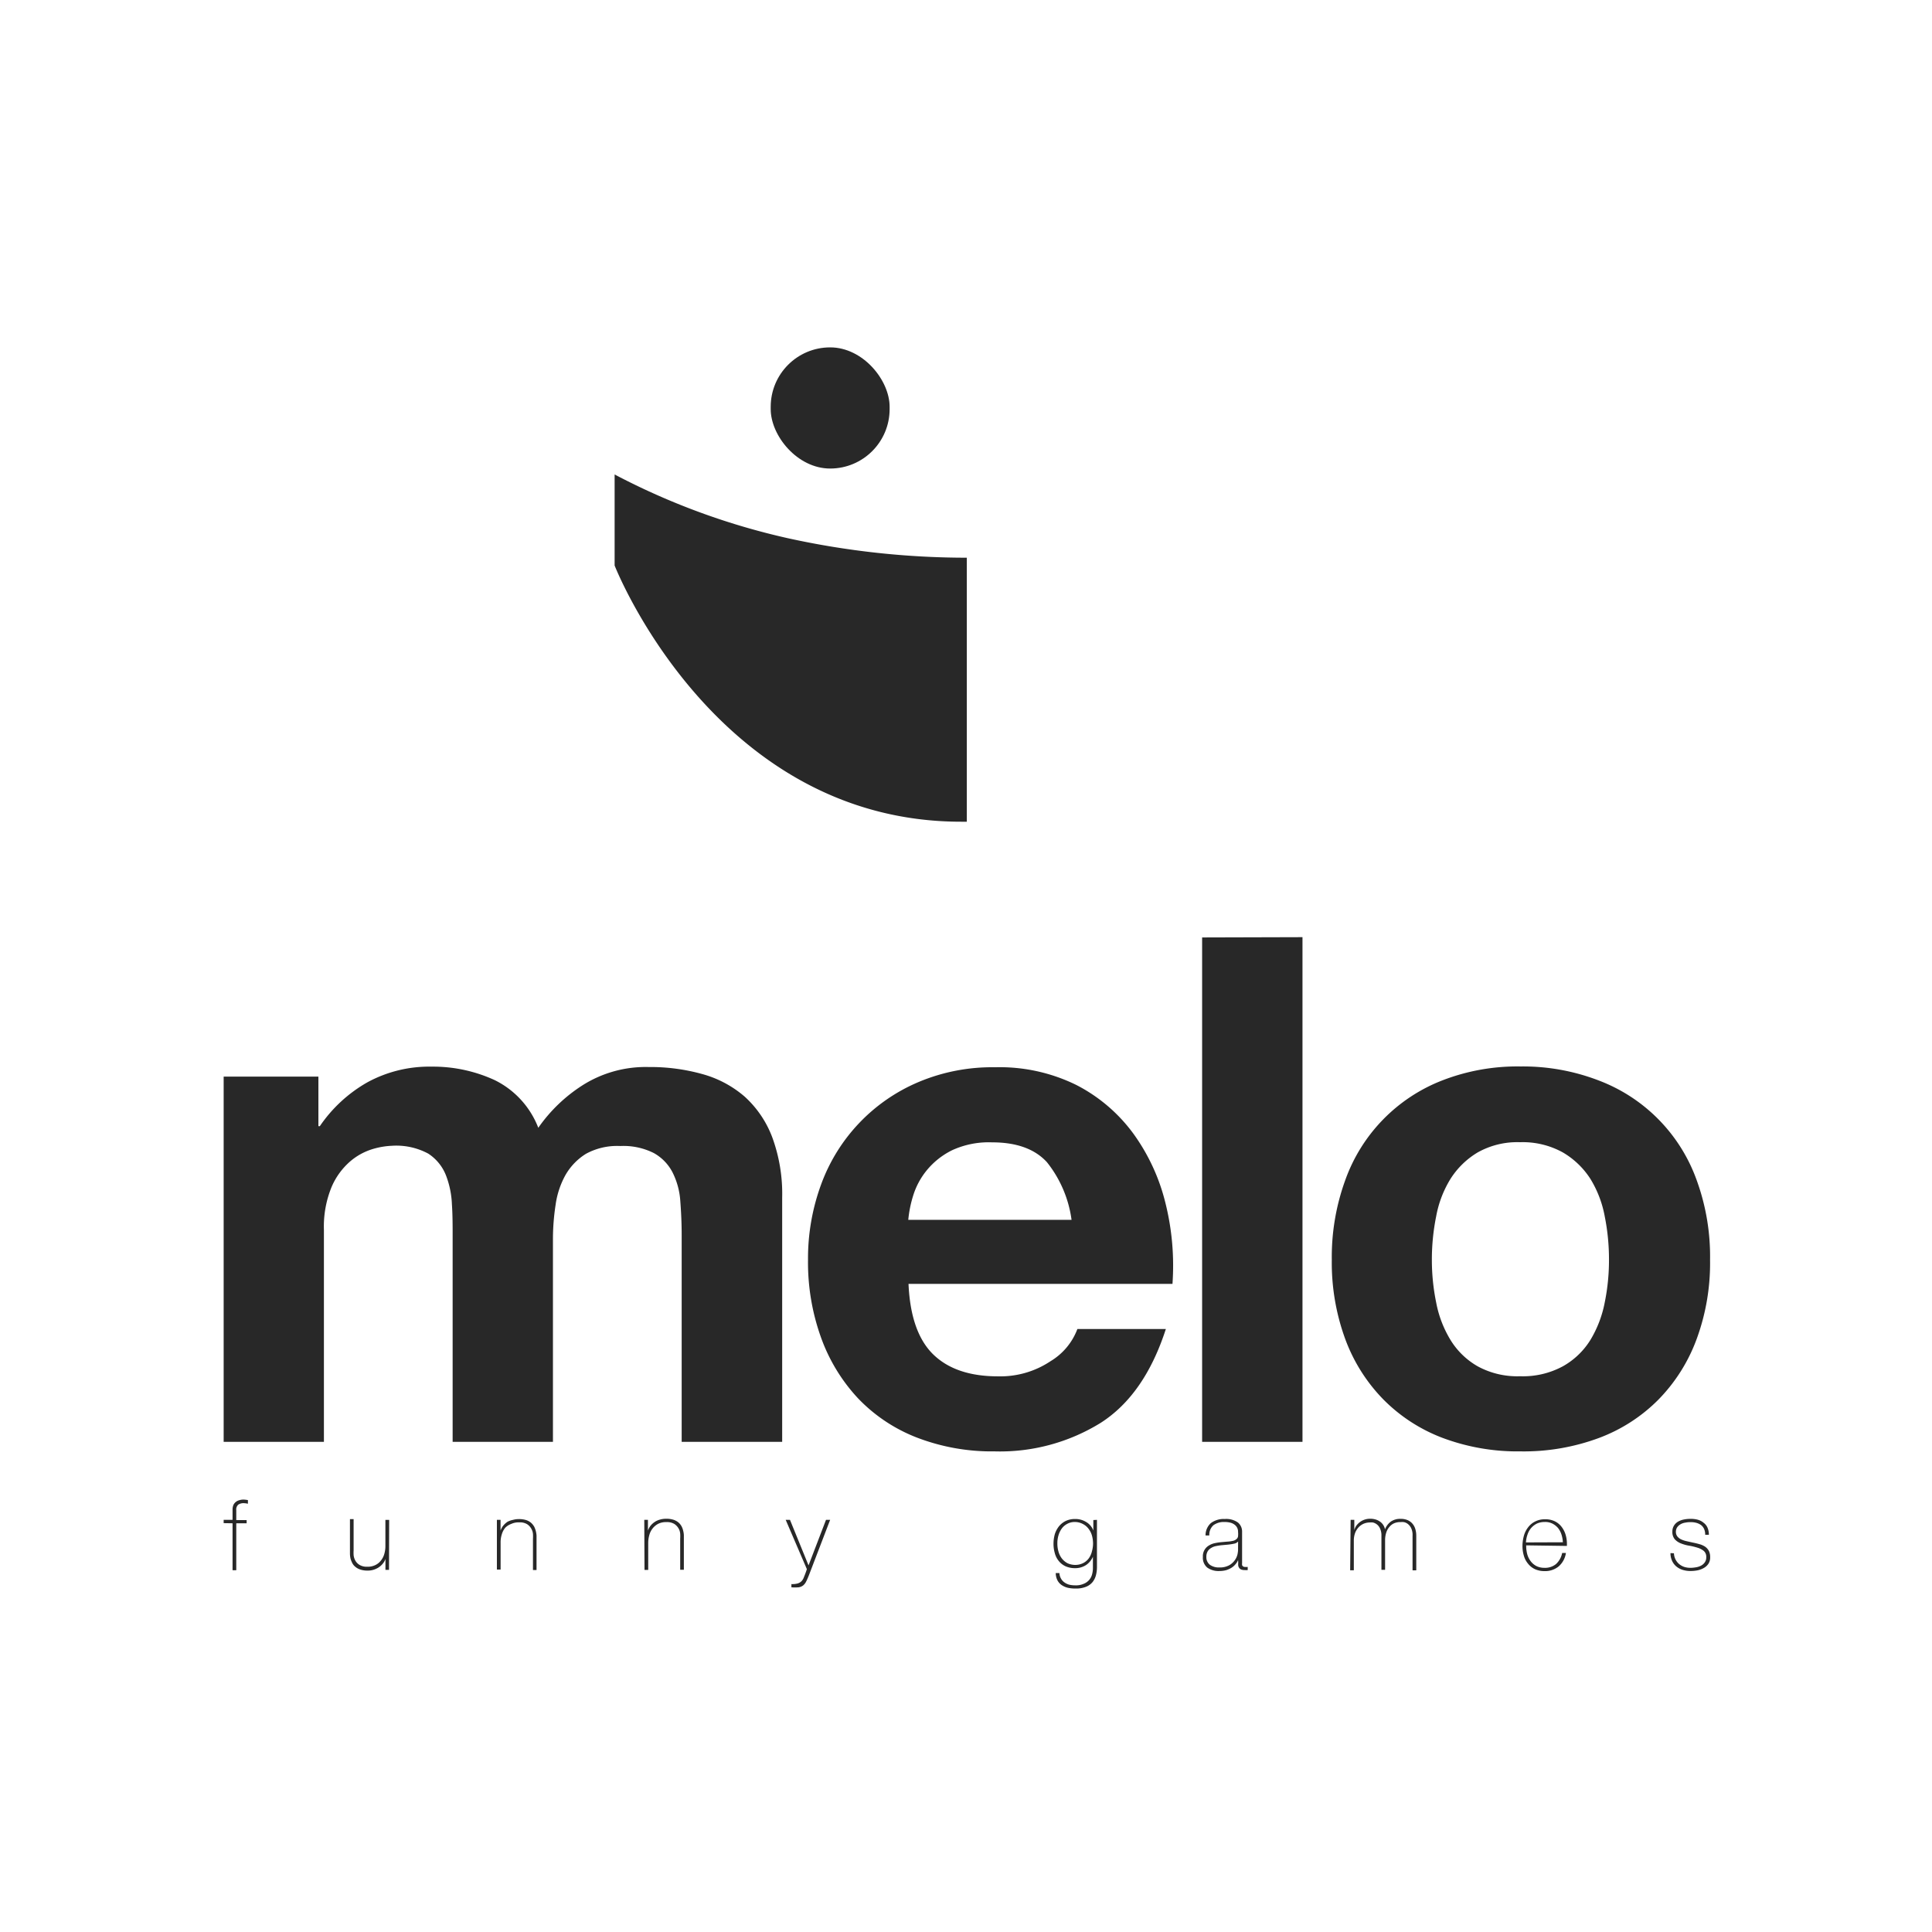 <svg xmlns="http://www.w3.org/2000/svg" viewBox="0 0 406 406"><defs><style>.cls-1{fill:none;}.cls-2{fill:#282828;}</style></defs><title>Recurso 1</title><g id="Capa_2" data-name="Capa 2"><g id="Capa_1-2" data-name="Capa 1"><rect id="Rectángulo_10" data-name="Rectángulo 10" class="cls-1" width="406" height="406"/><path id="Trazado_28" data-name="Trazado 28" class="cls-2" d="M66.91,226.25v10.41h.3a30,30,0,0,1,10-9.22,27.16,27.16,0,0,1,13.44-3.29A31,31,0,0,1,104,227a18.64,18.64,0,0,1,9.12,10,32.93,32.93,0,0,1,9.29-8.93,24.78,24.78,0,0,1,13.89-3.84,40.67,40.67,0,0,1,11.29,1.48,22.82,22.82,0,0,1,8.91,4.75,22,22,0,0,1,5.79,8.55,34.48,34.48,0,0,1,2.08,12.69V303H143.25V259.52c0-2.58-.12-4.93-.3-7.28a15.6,15.6,0,0,0-1.65-5.93,9.78,9.78,0,0,0-3.9-4,14.21,14.21,0,0,0-7.05-1.48,13.66,13.66,0,0,0-7.22,1.64,12.67,12.67,0,0,0-4.3,4.46,17.88,17.88,0,0,0-2.07,6.24,47.63,47.63,0,0,0-.56,7V303H95.12V259.89c0-2.27,0-4.54-.15-6.76A19,19,0,0,0,93.72,247,9.65,9.65,0,0,0,90,242.43a14.17,14.17,0,0,0-7.66-1.65,16.41,16.41,0,0,0-3.93.66A13.06,13.06,0,0,0,73.66,244a14.79,14.79,0,0,0-3.94,5.35,21.84,21.84,0,0,0-1.65,9.14V303H47V226.25Z"/><path id="Trazado_22" data-name="Trazado 22" class="cls-2" d="M196.12,284.63q4.75,4.62,13.66,4.6a19,19,0,0,0,11-3.19,13.36,13.36,0,0,0,5.63-6.76H245Q240.53,293.1,231.31,299A40.23,40.23,0,0,1,209,305a43.86,43.86,0,0,1-16.34-2.91,34.11,34.11,0,0,1-12.33-8.22,37,37,0,0,1-7.79-12.78,46.6,46.6,0,0,1-2.74-16.34,45.12,45.12,0,0,1,2.81-16,37.17,37.17,0,0,1,20.43-21.37,39.76,39.76,0,0,1,16-3.1A36.49,36.49,0,0,1,226.18,228a34.19,34.19,0,0,1,11.95,10.17,41.81,41.81,0,0,1,6.76,14.55,54.3,54.3,0,0,1,1.5,17.08H190.92Q191.37,280,196.12,284.63ZM220,244.22c-2.53-2.76-6.36-4.16-11.51-4.16a18.43,18.43,0,0,0-8.4,1.65A16.06,16.06,0,0,0,194.7,246a15.7,15.7,0,0,0-2.83,5.34,24.73,24.73,0,0,0-1,5h34.31A24.68,24.68,0,0,0,220,244.22Z"/><path id="Trazado_23" data-name="Trazado 23" class="cls-2" d="M273.71,196.94V303H252.62v-106Z"/><path id="Trazado_24" data-name="Trazado 24" class="cls-2" d="M282.7,248a35.13,35.13,0,0,1,20.5-21,43.61,43.61,0,0,1,16.34-2.89A44.31,44.31,0,0,1,336,227.07a35,35,0,0,1,20.57,21,46.81,46.81,0,0,1,2.79,16.7,46.21,46.21,0,0,1-2.82,16.63,35.79,35.79,0,0,1-8,12.69,34.65,34.65,0,0,1-12.55,8.1A45.42,45.42,0,0,1,319.5,305a44.92,44.92,0,0,1-16.34-2.83,34.82,34.82,0,0,1-12.47-8.1,35.82,35.82,0,0,1-8-12.69,46.64,46.64,0,0,1-2.82-16.63A47.28,47.28,0,0,1,282.7,248Zm19.1,25.69a23.46,23.46,0,0,0,3,7.87,16,16,0,0,0,5.72,5.56,17.38,17.38,0,0,0,8.91,2.09,17.63,17.63,0,0,0,9-2.09,16,16,0,0,0,5.8-5.56,24,24,0,0,0,3-7.87,44.5,44.5,0,0,0,.89-9,45.93,45.93,0,0,0-.89-9.06,23,23,0,0,0-3-7.87,17.2,17.2,0,0,0-5.8-5.58,17.43,17.43,0,0,0-9-2.15,17,17,0,0,0-8.91,2.15,17.24,17.24,0,0,0-5.72,5.58,22.79,22.79,0,0,0-3,7.87,45.94,45.94,0,0,0-.9,9.06,44.51,44.51,0,0,0,.9,9Z"/><rect id="Rectángulo_11" data-name="Rectángulo 11" class="cls-2" x="161.96" y="73" width="24.99" height="25.46" rx="12.49"/><path id="Trazado_33" data-name="Trazado 33" class="cls-2" d="M203.17,117.2v55.48H202c-51.83,0-72.84-53.84-72.84-53.84V99.71a147.27,147.27,0,0,0,36.35,13.38A175.06,175.06,0,0,0,203.17,117.2Z"/><path id="Trazado_32" data-name="Trazado 32" class="cls-2" d="M47,320.08v-.69h1.87v-2.13a2.64,2.64,0,0,1,.18-1,1.88,1.88,0,0,1,.51-.64,2,2,0,0,1,.73-.36,3,3,0,0,1,.89-.13,5.77,5.77,0,0,1,.92.11V316a4.83,4.83,0,0,0-.92-.12,2,2,0,0,0-1.09.3,1.34,1.34,0,0,0-.44,1.19v2.07h2.18v.67H49.65v9.86h-.78v-9.86Z"/><path id="Trazado_31" data-name="Trazado 31" class="cls-2" d="M81.75,329.9H81v-2.29h0a3.2,3.2,0,0,1-.57,1,3.74,3.74,0,0,1-.89.79,4.28,4.28,0,0,1-1.09.49,4,4,0,0,1-1.2.16,4.61,4.61,0,0,1-1.56-.23,3,3,0,0,1-1.05-.59,2.34,2.34,0,0,1-.64-.82,4.85,4.85,0,0,1-.35-.92,5.64,5.64,0,0,1-.11-.92v-7.33h.77v6.57a8.17,8.17,0,0,0,0,1,3,3,0,0,0,.35,1.12,2.45,2.45,0,0,0,.89.92,2.91,2.91,0,0,0,1.64.39,3.57,3.57,0,0,0,1.64-.33A3.14,3.14,0,0,0,80,328a3.77,3.77,0,0,0,.74-1.38,5.87,5.87,0,0,0,.25-1.77V319.4h.79Z"/><path id="Trazado_30" data-name="Trazado 30" class="cls-2" d="M104.42,319.39h.77v2.26h0a3.53,3.53,0,0,1,.58-1.06,4.09,4.09,0,0,1,.87-.79,4.14,4.14,0,0,1,1.18-.41,4.45,4.45,0,0,1,1.2-.16,5.11,5.11,0,0,1,1.56.21,3.1,3.1,0,0,1,1.06.6,3.42,3.42,0,0,1,.64.82,5.15,5.15,0,0,1,.33.93,5.49,5.49,0,0,1,.14.89v7.25H112v-6.58a8,8,0,0,0,0-1,2.59,2.59,0,0,0-.36-1.12,2.67,2.67,0,0,0-.89-.94,2.94,2.94,0,0,0-1.64-.37,3.56,3.56,0,0,0-1.64.31,3.49,3.49,0,0,0-1.27.79,3.77,3.77,0,0,0-.74,1.38,5.52,5.52,0,0,0-.26,1.76v5.67h-.78Z"/><path id="Trazado_29" data-name="Trazado 29" class="cls-2" d="M135.39,319.39h.77v2.26h0a3.53,3.53,0,0,1,.58-1.06,4,4,0,0,1,.89-.79,3.85,3.85,0,0,1,1.08-.47,4.46,4.46,0,0,1,1.2-.17,4.87,4.87,0,0,1,1.65.22,3.12,3.12,0,0,1,1.05.59,3,3,0,0,1,.64.82,3.89,3.89,0,0,1,.33.94,4.54,4.54,0,0,1,.13.9v7.25h-.77V323.3a8,8,0,0,0,0-1,2.58,2.58,0,0,0-.35-1.12,2.79,2.79,0,0,0-.9-.94,3,3,0,0,0-1.64-.38,3.74,3.74,0,0,0-1.65.32,3.63,3.63,0,0,0-1.18.92,3.77,3.77,0,0,0-.74,1.38,6.15,6.15,0,0,0-.26,1.76v5.67h-.78Z"/><path id="Trazado_27" data-name="Trazado 27" class="cls-2" d="M165.11,319.39h.9l3.9,9.57,3.67-9.57h.87L170,331c-.21.53-.41,1-.59,1.35a2.5,2.5,0,0,1-.63.82,2,2,0,0,1-1,.4,12,12,0,0,1-1.47,0v-.68a4.42,4.42,0,0,0,1.3-.13,1.92,1.92,0,0,0,.88-.54,2.38,2.38,0,0,0,.46-.82c.17-.4.38-.94.61-1.65Z"/><path id="Trazado_26" data-name="Trazado 26" class="cls-2" d="M230.52,319.39v9.95a7,7,0,0,1-.2,1.64,3.93,3.93,0,0,1-.71,1.47,3.37,3.37,0,0,1-1.38,1,5.51,5.51,0,0,1-2.2.37,7,7,0,0,1-1.64-.16,4,4,0,0,1-1.28-.56,2.76,2.76,0,0,1-.89-1,3.38,3.38,0,0,1-.36-1.53h.77a2.65,2.65,0,0,0,.35,1.19,2.36,2.36,0,0,0,.74.8,3.19,3.19,0,0,0,1,.46,5.56,5.56,0,0,0,1.22.13,4,4,0,0,0,1.81-.33,2.9,2.9,0,0,0,1.75-2,5,5,0,0,0,.17-1.33v-2.35h0a4.05,4.05,0,0,1-1.48,1.77,4.16,4.16,0,0,1-2.3.63,4.79,4.79,0,0,1-2-.41,3.94,3.94,0,0,1-1.4-1.1,4.36,4.36,0,0,1-.83-1.65,7,7,0,0,1-.27-2,7.4,7.4,0,0,1,.28-2,5.18,5.18,0,0,1,.87-1.64,4.3,4.3,0,0,1,1.42-1.12,4.52,4.52,0,0,1,2-.41,4.3,4.3,0,0,1,2.29.63,3.49,3.49,0,0,1,1.51,1.79h0v-2.2Zm-4.58.45a3.26,3.26,0,0,0-1.65.38,3.37,3.37,0,0,0-1.17,1,4.67,4.67,0,0,0-.69,1.44,5.77,5.77,0,0,0-.23,1.65,6.08,6.08,0,0,0,.23,1.74,4.26,4.26,0,0,0,.71,1.45,3.74,3.74,0,0,0,1.19,1,3.85,3.85,0,0,0,1.64.36,3.72,3.72,0,0,0,1.64-.38,3.39,3.39,0,0,0,1.19-1,4.14,4.14,0,0,0,.67-1.5,6.13,6.13,0,0,0,.23-1.64,6.57,6.57,0,0,0-.23-1.65,4.28,4.28,0,0,0-.72-1.43,3.42,3.42,0,0,0-1.19-1,3.55,3.55,0,0,0-1.62-.42Z"/><path id="Trazado_25" data-name="Trazado 25" class="cls-2" d="M260.18,327.82h0a2.83,2.83,0,0,1-.53.88,3.58,3.58,0,0,1-.85.75,4.71,4.71,0,0,1-1.12.51,5.54,5.54,0,0,1-1.4.18,4.07,4.07,0,0,1-2.58-.72,2.66,2.66,0,0,1-.92-2.24,2.58,2.58,0,0,1,1.3-2.42,3.85,3.85,0,0,1,1.23-.48,11.5,11.5,0,0,1,1.31-.2l1.22-.11a7.14,7.14,0,0,0,1.3-.18,1.52,1.52,0,0,0,.72-.38.86.86,0,0,0,.31-.59,4.71,4.71,0,0,0,0-.92,1.78,1.78,0,0,0-.67-1.45,2.48,2.48,0,0,0-.9-.46,5.09,5.09,0,0,0-1.35-.15,3.63,3.63,0,0,0-2.27.69,2.7,2.7,0,0,0-.85,2.14h-.79a3.43,3.43,0,0,1,1.12-2.6,4.49,4.49,0,0,1,2.92-.86,4.26,4.26,0,0,1,2.77.74,2.47,2.47,0,0,1,.87,1.94v6.58a1.27,1.27,0,0,0,0,.39.42.42,0,0,0,.2.3.59.59,0,0,0,.41.12,2.71,2.71,0,0,0,.57,0v.66a3.42,3.42,0,0,1-.64,0,1.89,1.89,0,0,1-.74-.12.94.94,0,0,1-.41-.33,1.16,1.16,0,0,1-.2-.47,3.11,3.11,0,0,1,0-.61Zm0-3.88a1.49,1.49,0,0,1-.87.46,11.68,11.68,0,0,1-1.3.2l-1.3.12a11.19,11.19,0,0,0-1.16.18,2.81,2.81,0,0,0-1,.38,2,2,0,0,0-.76.72,2.23,2.23,0,0,0-.28,1.19,2,2,0,0,0,.74,1.64,3.19,3.19,0,0,0,2,.56,4.06,4.06,0,0,0,2.1-.48,3.65,3.65,0,0,0,1.18-1.1,3.5,3.5,0,0,0,.53-1.2,6.83,6.83,0,0,0,.11-.79Z"/><path id="Trazado_21" data-name="Trazado 21" class="cls-2" d="M283.83,319.39h.77v2.16h0a3,3,0,0,1,.43-.94,3.65,3.65,0,0,1,.76-.76,3.5,3.5,0,0,1,2.1-.69,3.83,3.83,0,0,1,1.3.19,3.11,3.11,0,0,1,.93.5,2.59,2.59,0,0,1,.93,1.53h0a3.67,3.67,0,0,1,1.25-1.64,3.45,3.45,0,0,1,2.07-.56,3.64,3.64,0,0,1,1.31.22,2.74,2.74,0,0,1,1,.64,3.05,3.05,0,0,1,.69,1.11,4.86,4.86,0,0,1,.25,1.65V330h-.78v-7.27a3.32,3.32,0,0,0-.31-1.64,2.53,2.53,0,0,0-.72-.87,2,2,0,0,0-.84-.36,3.42,3.42,0,0,0-.64,0,3.31,3.31,0,0,0-1.32.23,2.69,2.69,0,0,0-1,.74,3.32,3.32,0,0,0-.69,1.21,5.12,5.12,0,0,0-.25,1.65v6.2h-.77v-7.16a3.39,3.39,0,0,0-.3-1.54,2.18,2.18,0,0,0-1.51-1.25,3.64,3.64,0,0,0-.66,0,3.43,3.43,0,0,0-1.14.21,3.32,3.32,0,0,0-1.08.69,3.83,3.83,0,0,0-.81,1.22,4.64,4.64,0,0,0-.3,1.73v6.2h-.77Z"/><path id="Trazado_20" data-name="Trazado 20" class="cls-2" d="M320.72,324.75v.14a6.89,6.89,0,0,0,.23,1.75,4.33,4.33,0,0,0,.74,1.47,3.52,3.52,0,0,0,1.2,1,3.75,3.75,0,0,0,1.65.36,3.61,3.61,0,0,0,2.48-.82,4.3,4.3,0,0,0,1.26-2.3h.79a4.63,4.63,0,0,1-1.51,2.81,4.47,4.47,0,0,1-3,1,4.81,4.81,0,0,1-2-.41,4,4,0,0,1-1.45-1.15,4.48,4.48,0,0,1-.87-1.64,7.1,7.1,0,0,1-.3-2.14,8.26,8.26,0,0,1,.3-2.1,5.18,5.18,0,0,1,.89-1.77,4.17,4.17,0,0,1,1.48-1.22,4.4,4.4,0,0,1,2.08-.46,4.53,4.53,0,0,1,2,.4,4,4,0,0,1,1.41,1.11,5.15,5.15,0,0,1,.88,1.65,6.66,6.66,0,0,1,.3,2v.44Zm7.71-.65a6.58,6.58,0,0,0-.3-1.65,4.4,4.4,0,0,0-.72-1.35,3.88,3.88,0,0,0-1.17-.92,3.32,3.32,0,0,0-1.64-.34,3.9,3.9,0,0,0-1.65.34,4,4,0,0,0-1.2.94,3.94,3.94,0,0,0-.75,1.36,5.83,5.83,0,0,0-.33,1.65Z"/><path id="Trazado_19" data-name="Trazado 19" class="cls-2" d="M351.77,326.41a3.13,3.13,0,0,0,1.07,2.25,3.45,3.45,0,0,0,1.07.61,4.29,4.29,0,0,0,1.33.2,6.59,6.59,0,0,0,1.09-.1,3.46,3.46,0,0,0,1.08-.33,2.2,2.2,0,0,0,.82-.69,1.74,1.74,0,0,0,.33-1.1,1.63,1.63,0,0,0-.52-1.33,3.85,3.85,0,0,0-1.35-.69,13.22,13.22,0,0,0-1.65-.4,8.11,8.11,0,0,1-1.72-.46,3.53,3.53,0,0,1-1.35-.87,2.38,2.38,0,0,1-.53-1.64,2.31,2.31,0,0,1,.35-1.28,2.47,2.47,0,0,1,.89-.84,4.07,4.07,0,0,1,1.21-.43,6.86,6.86,0,0,1,1.35-.13,5.62,5.62,0,0,1,1.53.18A3.12,3.12,0,0,1,358,320a2.5,2.5,0,0,1,.81,1,3.64,3.64,0,0,1,.3,1.53h-.77a3,3,0,0,0-.23-1.22,2.17,2.17,0,0,0-.66-.84,3.2,3.2,0,0,0-1-.46,4.5,4.5,0,0,0-1.21-.14,5.46,5.46,0,0,0-1.07.1,2.81,2.81,0,0,0-1,.34,2.14,2.14,0,0,0-.71.63,1.69,1.69,0,0,0-.28.93,1.55,1.55,0,0,0,.31,1,2.17,2.17,0,0,0,.81.63,5.45,5.45,0,0,0,1.12.37l1.25.28c.52.1,1,.22,1.46.35a4.16,4.16,0,0,1,1.18.52,2.56,2.56,0,0,1,.79.88,2.84,2.84,0,0,1,.28,1.34,2.37,2.37,0,0,1-.38,1.4,2.79,2.79,0,0,1-1,.89,4.45,4.45,0,0,1-1.32.48,8.31,8.31,0,0,1-1.41.13,5.65,5.65,0,0,1-1.64-.23,3.9,3.9,0,0,1-1.35-.72,3.29,3.29,0,0,1-.89-1.17,3.87,3.87,0,0,1-.35-1.64Z"/></g></g></svg>